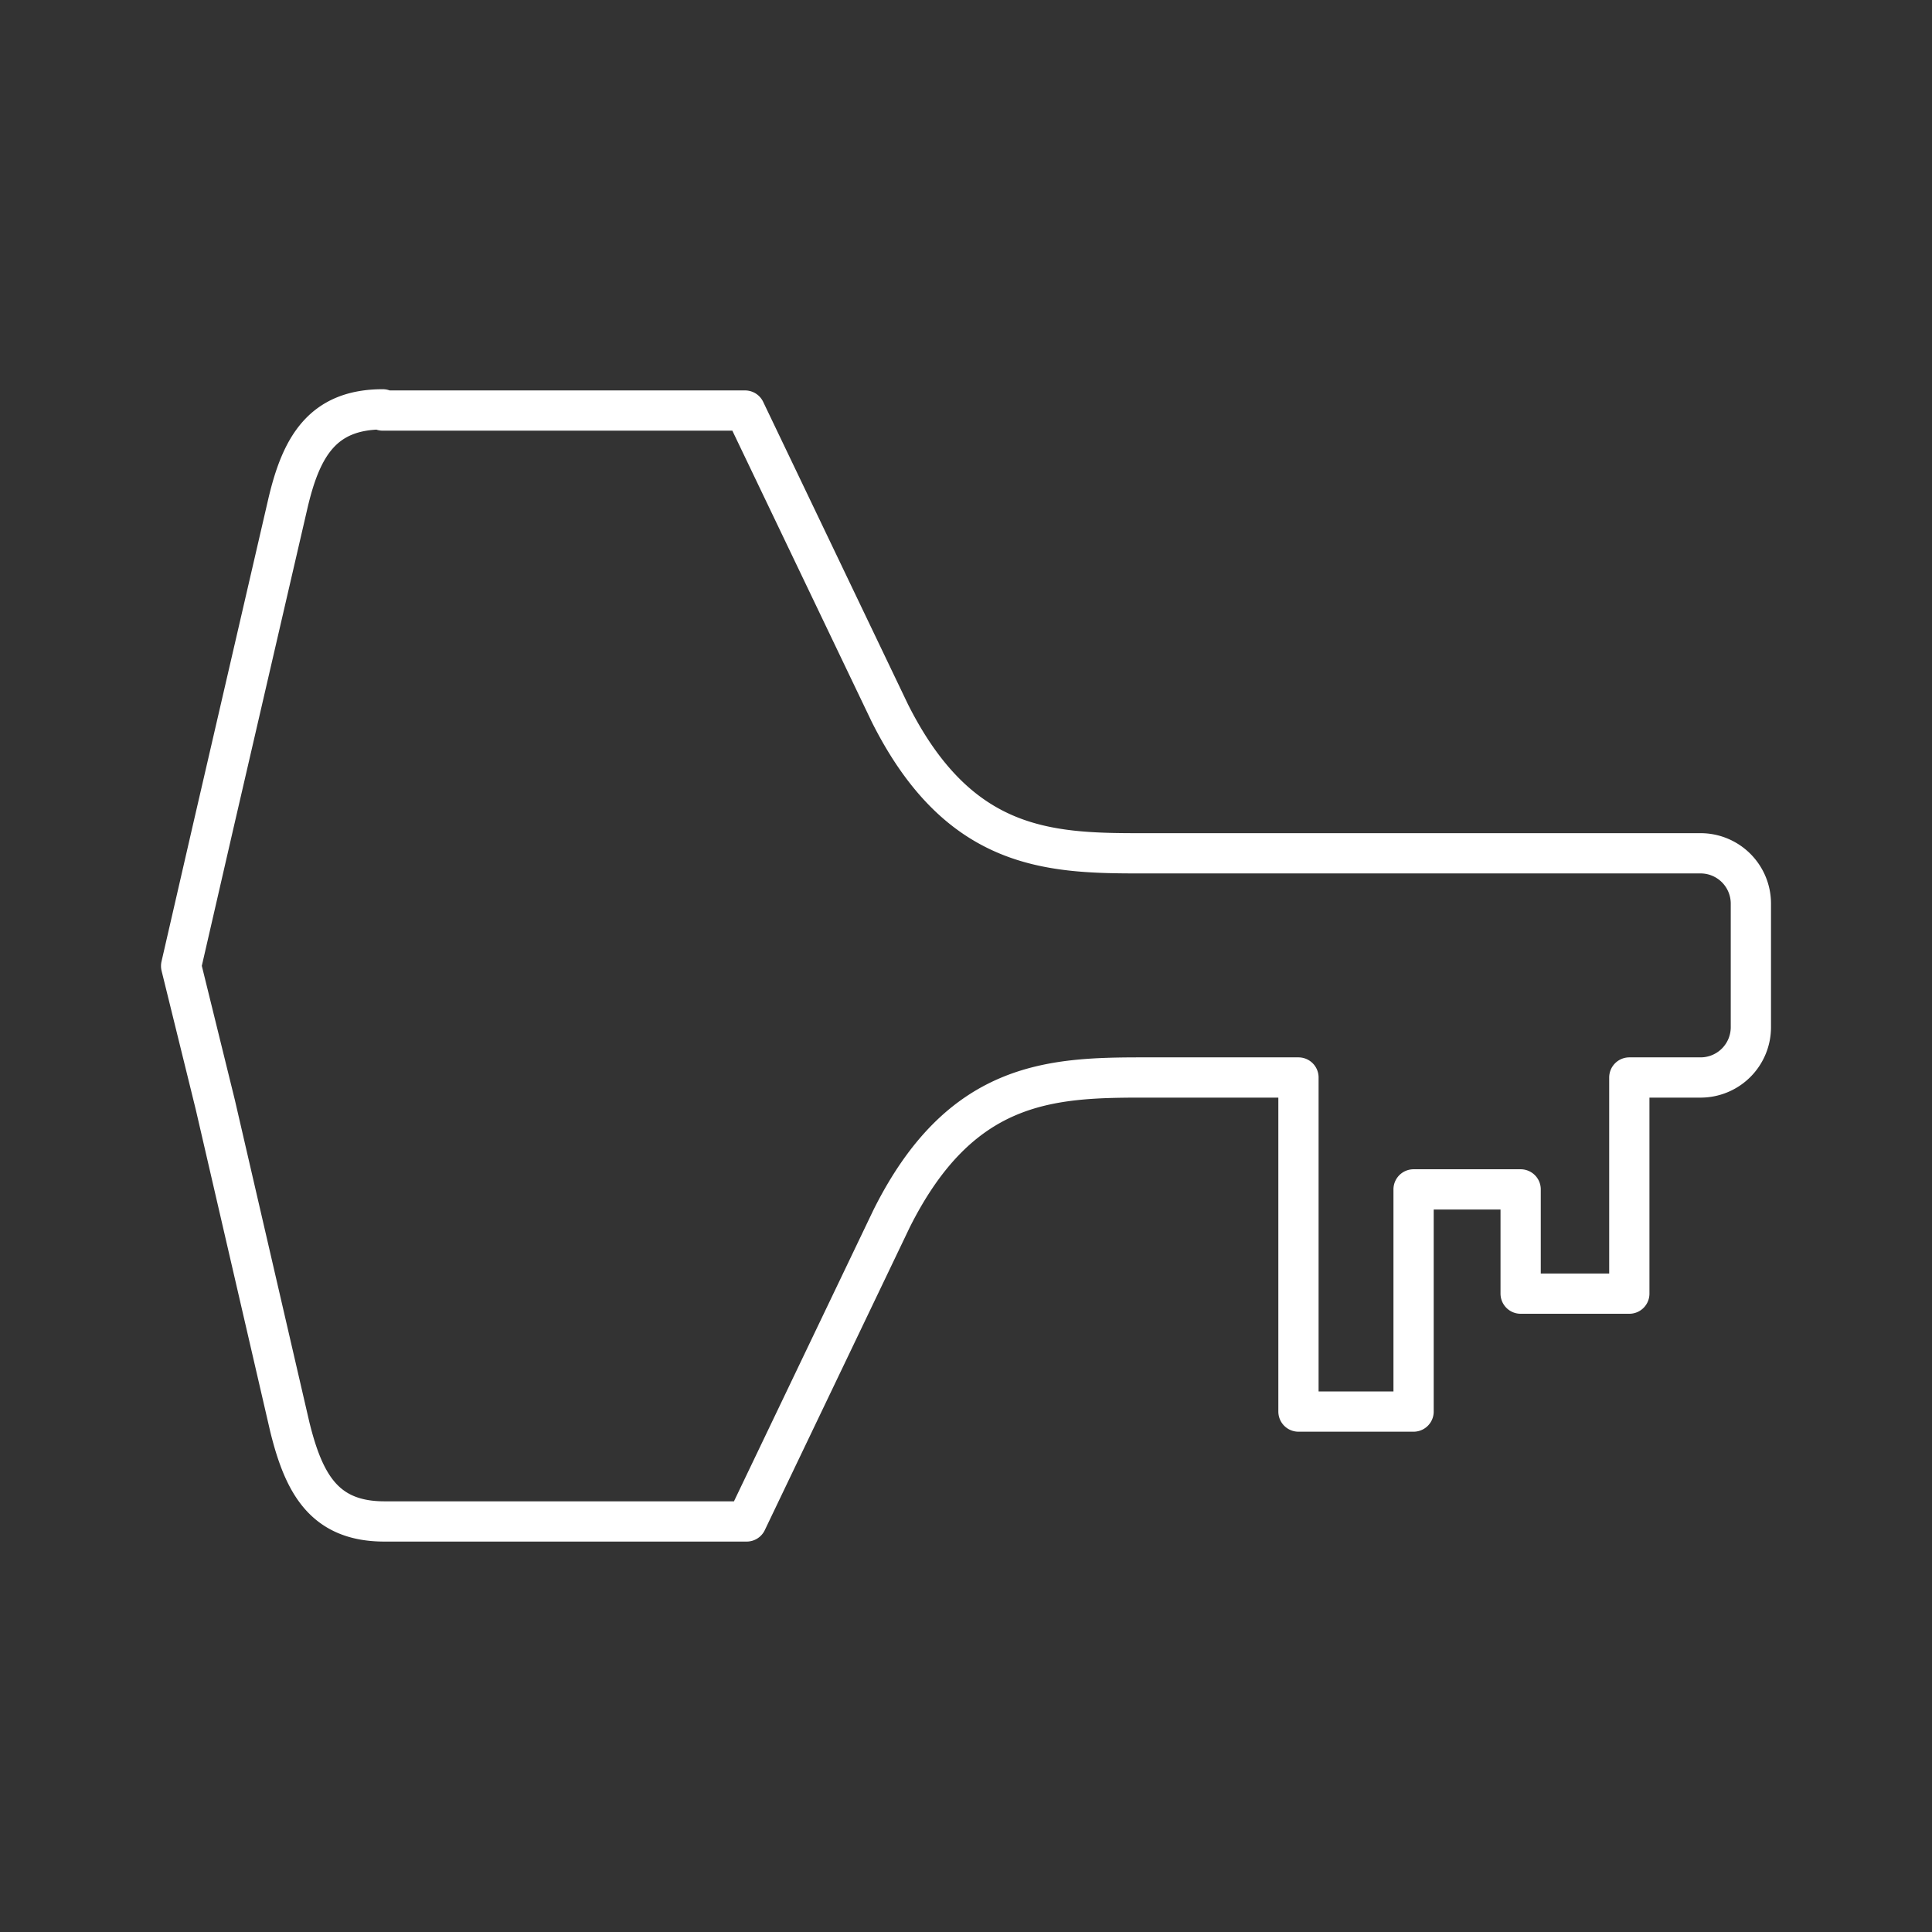 <svg id="Layer_2" data-name="Layer 2" viewBox="0 0 48 48" xmlns="http://www.w3.org/2000/svg">
 <rect x="0" y="0" width="48" height="48" fill="#333333" stroke="none"/>
 <defs>
  <style>.cls-1{fill:none;stroke:#fff;stroke-linecap:round;stroke-linejoin:round;}</style>
 </defs>
 <path class="cls-1" d="M9.51,10.2h9l3.6,7.52c1.69,3.36,3.88,3.48,6.17,3.48H42.25a1.25,1.25,0,0,1,1.25,1.26v3.05a1.25,1.25,0,0,1-1.25,1.26H40.48v5.37h-2.7V29.55H35.12v5.52H32.26v-8.3H28.38c-2.32,0-4.53.11-6.23,3.51l-3.6,7.52h-9c-1.49,0-2-.93-2.35-2.35l-1.85-8L4.5,24l.8-3.48,1.85-8c.33-1.42.86-2.35,2.36-2.35Zm0,0"/>
</svg>
